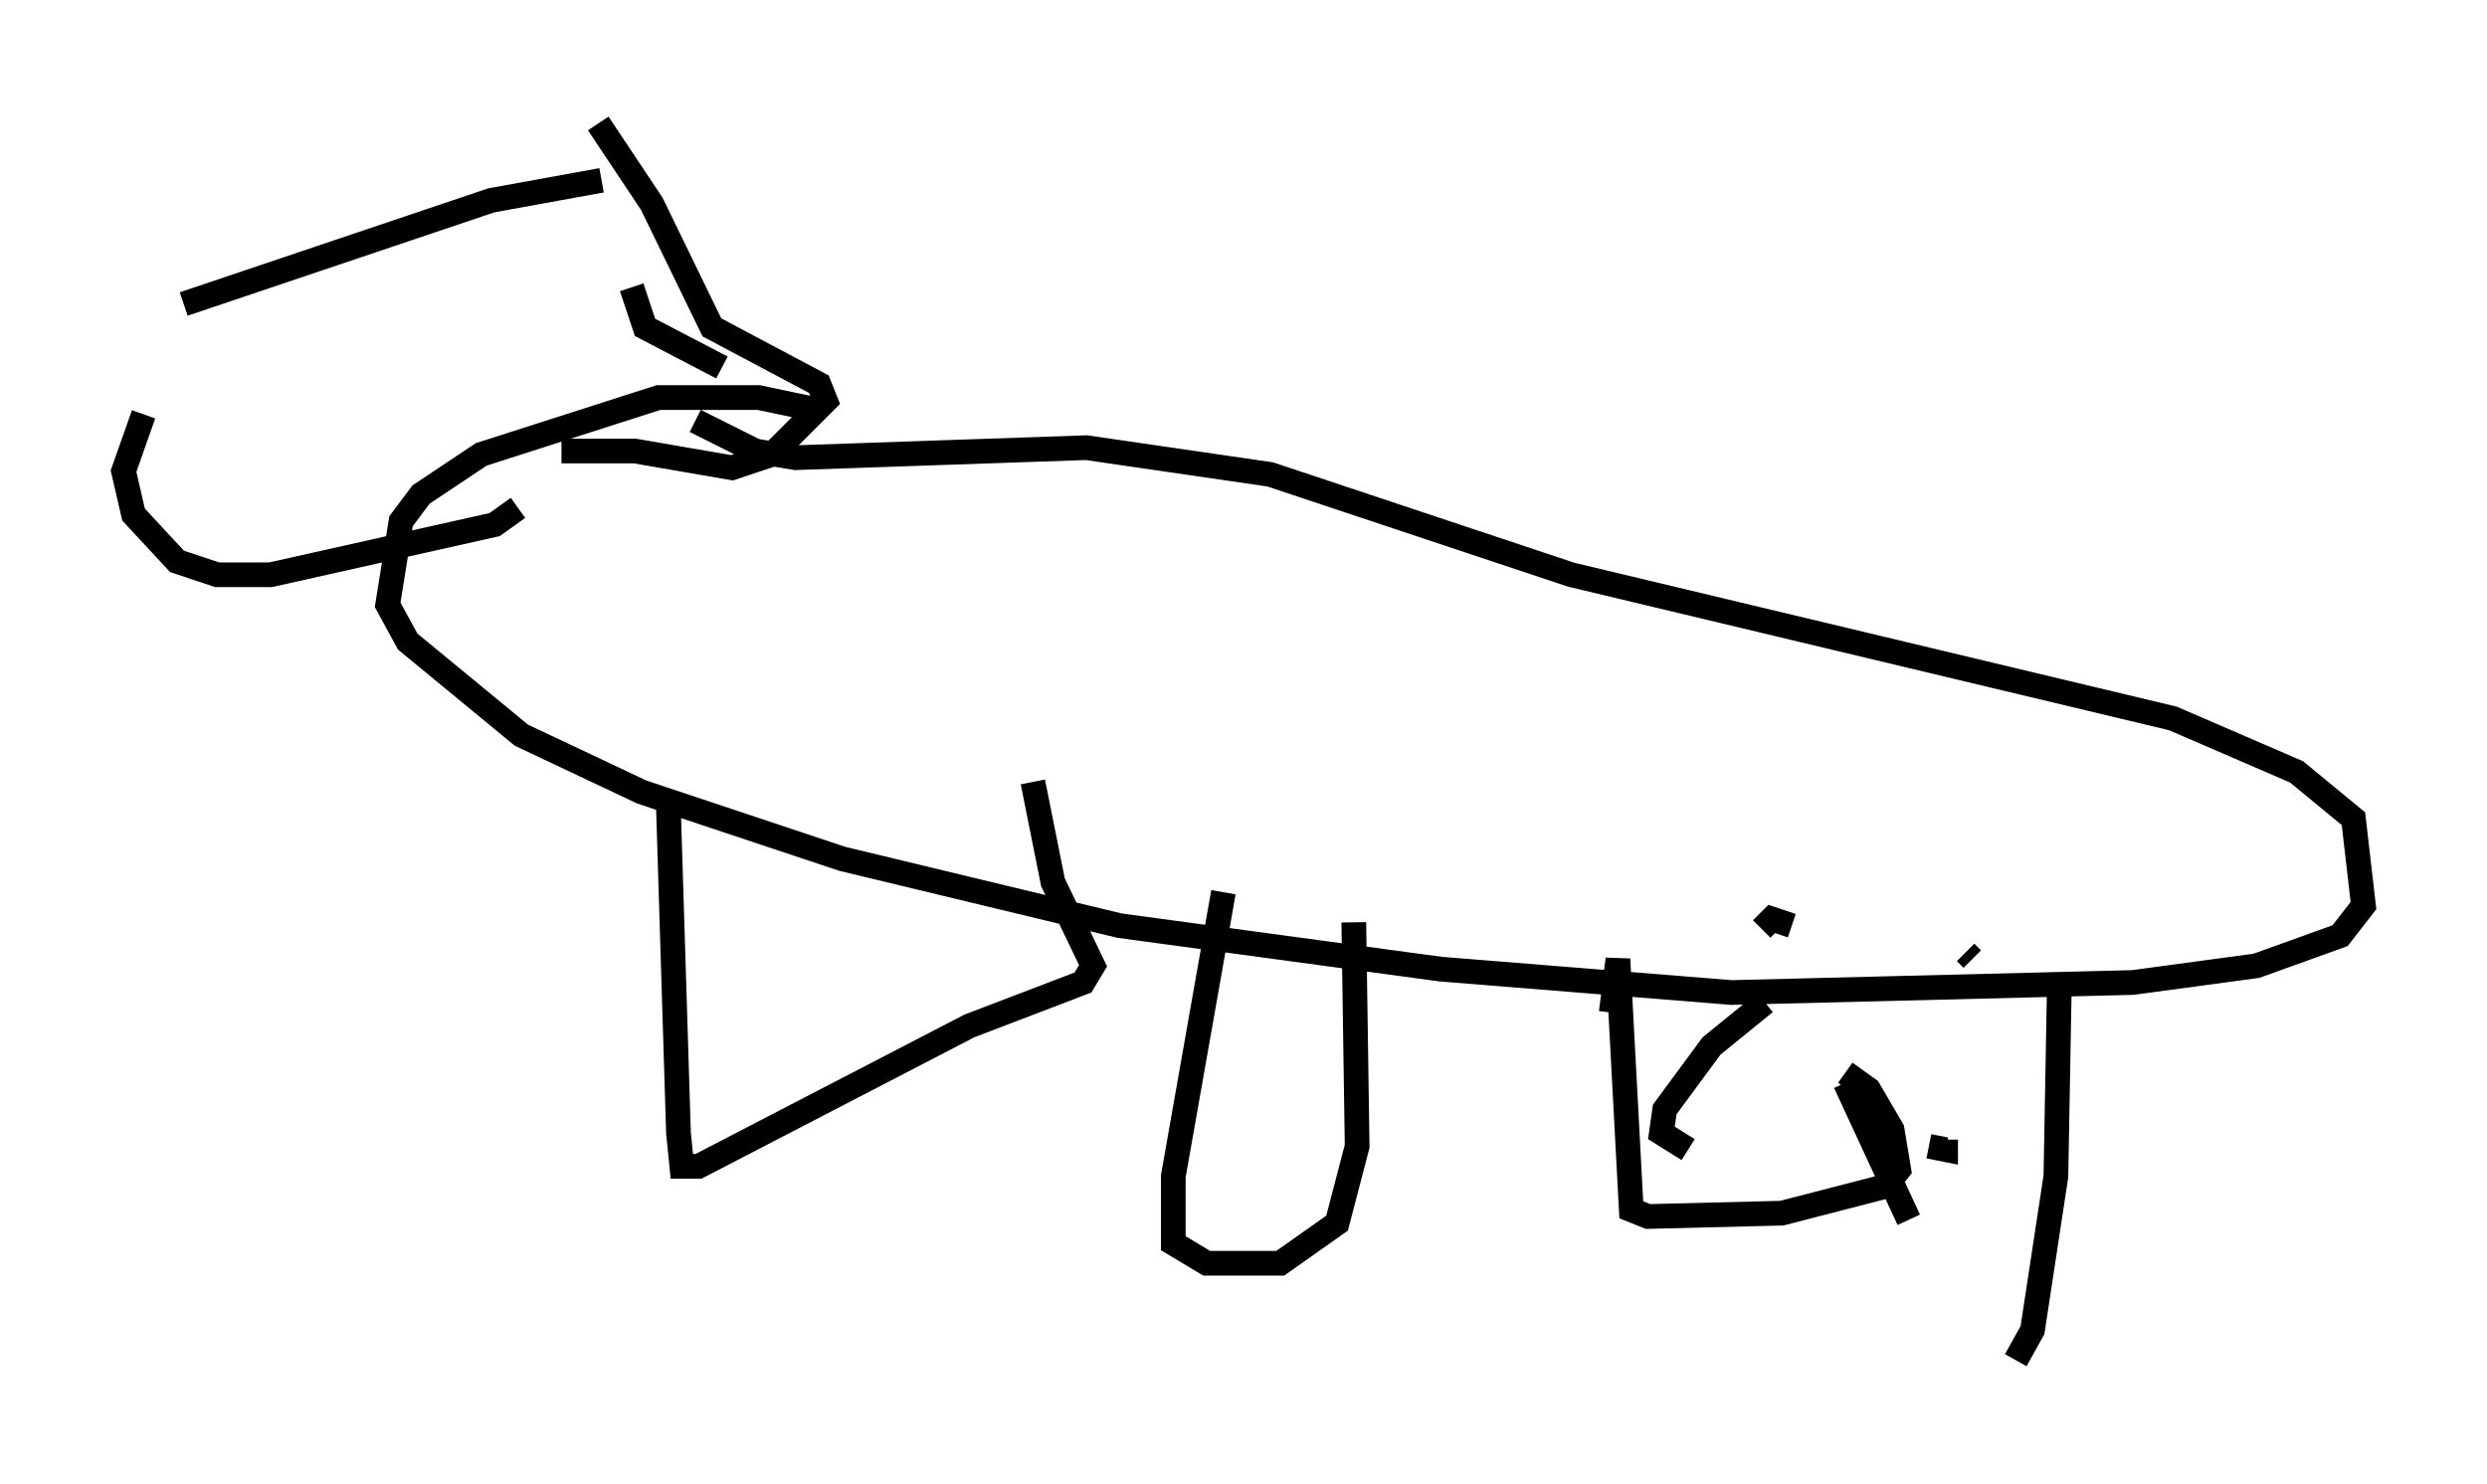<?xml version="1.0" encoding="utf-8" ?>
<svg baseProfile="full" height="60.067" version="1.1" width="100.662" xmlns="http://www.w3.org/2000/svg" xmlns:ev="http://www.w3.org/2001/xml-events" xmlns:xlink="http://www.w3.org/1999/xlink"><defs /><rect fill="white" height="60.067" width="100.662" x="0" y="0" /><path d="M8.383, 14.202 m-2.571, 2.571 l-0.812, 2.3 0.406, 1.759 l1.759, 1.894 1.624, 0.541 l2.165, 0.0 9.066, -2.03 l0.947, -0.677 m-13.532, -8.254 l12.449, -4.195 4.465, -0.812 m4.871, 7.578 l-3.112, -1.624 -0.541, -1.624 m-1.353, -6.631 l2.165, 3.248 2.436, 5.007 l4.33, 2.3 0.271, 0.677 l-2.165, 2.165 -1.624, 0.541 l-3.924, -0.677 -2.977, 0.0 m10.555, -1.624 l-2.571, -0.541 -4.059, 0.0 l-7.172, 2.3 -2.436, 1.624 l-0.812, 1.083 -0.541, 3.383 l0.812, 1.488 4.601, 3.789 l4.871, 2.3 8.119, 2.706 l11.231, 2.706 12.99, 1.759 l11.773, 0.947 16.238, -0.406 l5.007, -0.677 3.383, -1.218 l0.947, -1.218 -0.406, -3.518 l-2.3, -1.894 -5.007, -2.165 l-24.357, -5.819 -12.178, -4.059 l-7.442, -1.083 -11.773, 0.406 l-1.624, -0.271 -2.436, -1.218 m-1.083, 15.697 l0.406, 13.126 0.135, 1.353 l0.677, 0.0 10.961, -5.683 l4.601, -1.759 0.406, -0.677 l-1.624, -3.383 -0.812, -4.059 m7.713, 4.465 l-2.03, 11.502 0.0, 2.706 l1.353, 0.812 2.977, 0.0 l2.3, -1.624 0.812, -3.112 l-0.135, -9.066 m10.419, 3.654 l0.271, -2.165 0.541, 10.149 l0.677, 0.271 5.413, -0.135 l4.195, -1.083 0.541, -0.677 l-0.271, -1.624 -0.947, -1.624 l-0.947, -0.677 m0.0, 0.406 l2.571, 5.548 m4.33, 5.683 l0.677, -1.218 0.947, -6.225 l0.135, -7.442 m-3.518, -1.353 l-0.271, -0.271 m-8.119, 2.03 l-2.165, 1.759 -1.894, 2.571 l-0.135, 0.947 1.083, 0.677 m9.743, -0.135 l0.677, 0.135 0.0, -0.406 m-6.225, -8.66 l-0.812, -0.271 -0.406, 0.406 " fill="none" stroke="black" stroke-width="1" /></svg>